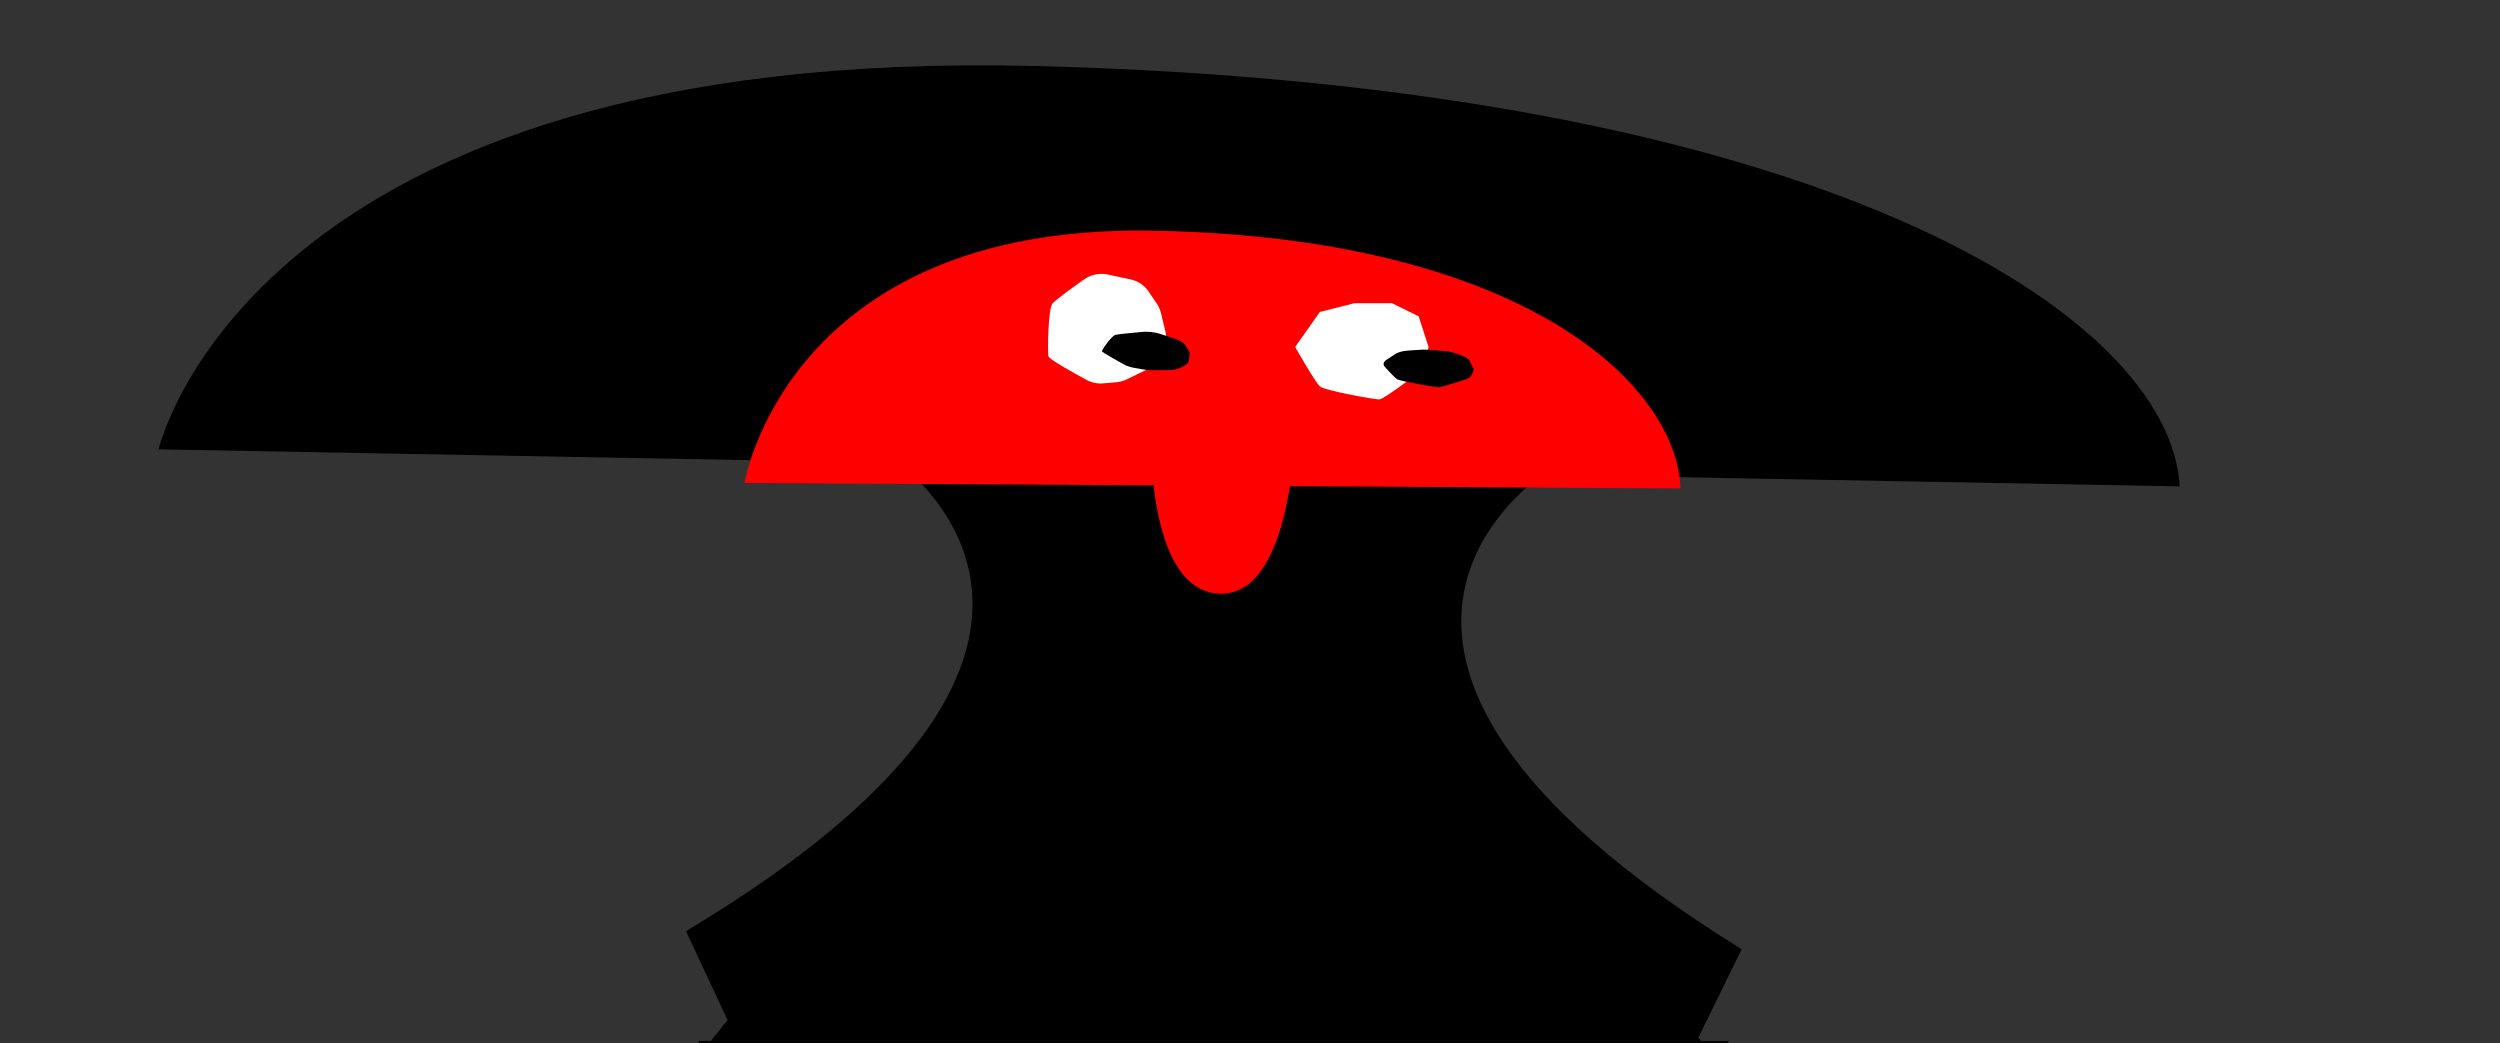 <?xml version="1.0" encoding="UTF-8"?>
<svg id="_图层_2" data-name="图层 2" xmlns="http://www.w3.org/2000/svg" viewBox="0 0 574 239.5">
  <rect x="0" y="0" width="574" height="239.5" fill="#333333" stroke="none"/>
  <defs>
    <style>
      .cls-1 {
        fill: #fff;
      }

      .cls-2 {
        fill: red;
      }
    </style>
  </defs>
  <polygon points="160.34 239 166.04 260.74 151.27 293.64 161.71 332.92 146.12 361.82 155.54 414.73 140.35 438.35 151.7 480.36 135.31 505.14 151.66 549 403.18 549 417.1 513 400.97 487.85 412.76 446.11 397.82 422.14 407.8 369.45 392.52 340.19 403.37 301.16 388.95 267.92 396.89 239 160.34 239"/>
  <path d="m500.46,111.67l-464.05-8.5S57.54,10.59,237.9,15.16c180.36,4.57,260.41,57.37,262.56,96.51Z"/>
  <path d="m163.2,239h227.34l-.59-.77,9.93-20.29c-112.92-69.88-42.92-110.95-42.92-110.95l-154.45-3.58s69.21,41.97-45,110.38l9.54,20.42-3.84,4.8Z"/>
  <path class="cls-2" d="m385.86,112.16c-1.01-24.94-38.11-57.9-121.64-59.2-83.53-1.3-93.28,57.93-93.28,57.93l93.9.55c1.34,11.36,5.03,24.28,14.91,24.86,10.2.6,14.56-12.99,16.43-24.68l89.68.53Z"/>
  <path class="cls-1" d="m310.98,69.61l-7.94,2.01-5.67,8.04s4.54,8.04,5.67,9.04c1.13,1,12.48,3.01,13.62,3.01s10.21-7.03,10.21-7.03l1.13-5.02-2.27-7.03-6.1-3.01h-8.65Z"/>
  <path class="cls-1" d="m265.65,69.79l-1.98-2.93c-.92-1.36-2.36-2.33-4.02-2.69l-5.29-1.14c-1.89-.41-3.88,0-5.46,1.12-2.68,1.9-6.63,4.76-7.27,5.56-.98,1.23-1.13,11.17-.9,12.11.17.69,5.8,3.82,8.76,5.42,1.15.62,2.47.9,3.8.78l2.96-.25c.86-.07,1.7-.3,2.48-.68l4.54-2.22c1.49-.73,2.65-1.96,3.26-3.45l.71-1.74c.49-1.21.59-2.53.29-3.78l-1.01-4.16c-.17-.7-.46-1.36-.87-1.96Z"/>
  <path d="m326.09,80.31l-2.74.18c-1.28.08-2.35.37-2.99.79l-2.04,1.35c-.73.48-.84,1.1-.3,1.69.92,1.01,2.32,2.5,2.82,2.78.76.44,8.57,1.78,9.36,1.83.58.04,4.27-1.15,6.17-1.77.74-.24,1.24-.58,1.44-.98l.44-.87c.13-.25.13-.52,0-.79l-.77-1.58c-.25-.52-.97-1.01-2.02-1.37l-1.22-.43c-.85-.3-1.87-.5-2.92-.57l-3.5-.26c-.59-.04-1.18-.05-1.74,0Z"/>
  <path d="m272.93,80.52l-.78-1.23c-.36-.57-1.17-1.1-2.27-1.46l-3.47-1.16c-1.24-.41-2.72-.58-4.05-.47-2.27.2-5.62.52-6.24.68-.94.24-3.09,3.4-3.12,3.73-.02.25,3.28,2.09,5.02,3.05.68.37,1.55.66,2.5.82l2.13.37c.62.11,1.25.16,1.87.15l3.64-.02c1.19,0,2.26-.23,2.99-.61l.85-.45c.59-.31.94-.72.98-1.16l.15-1.48c.02-.25-.04-.51-.2-.76Z"/>
</svg>